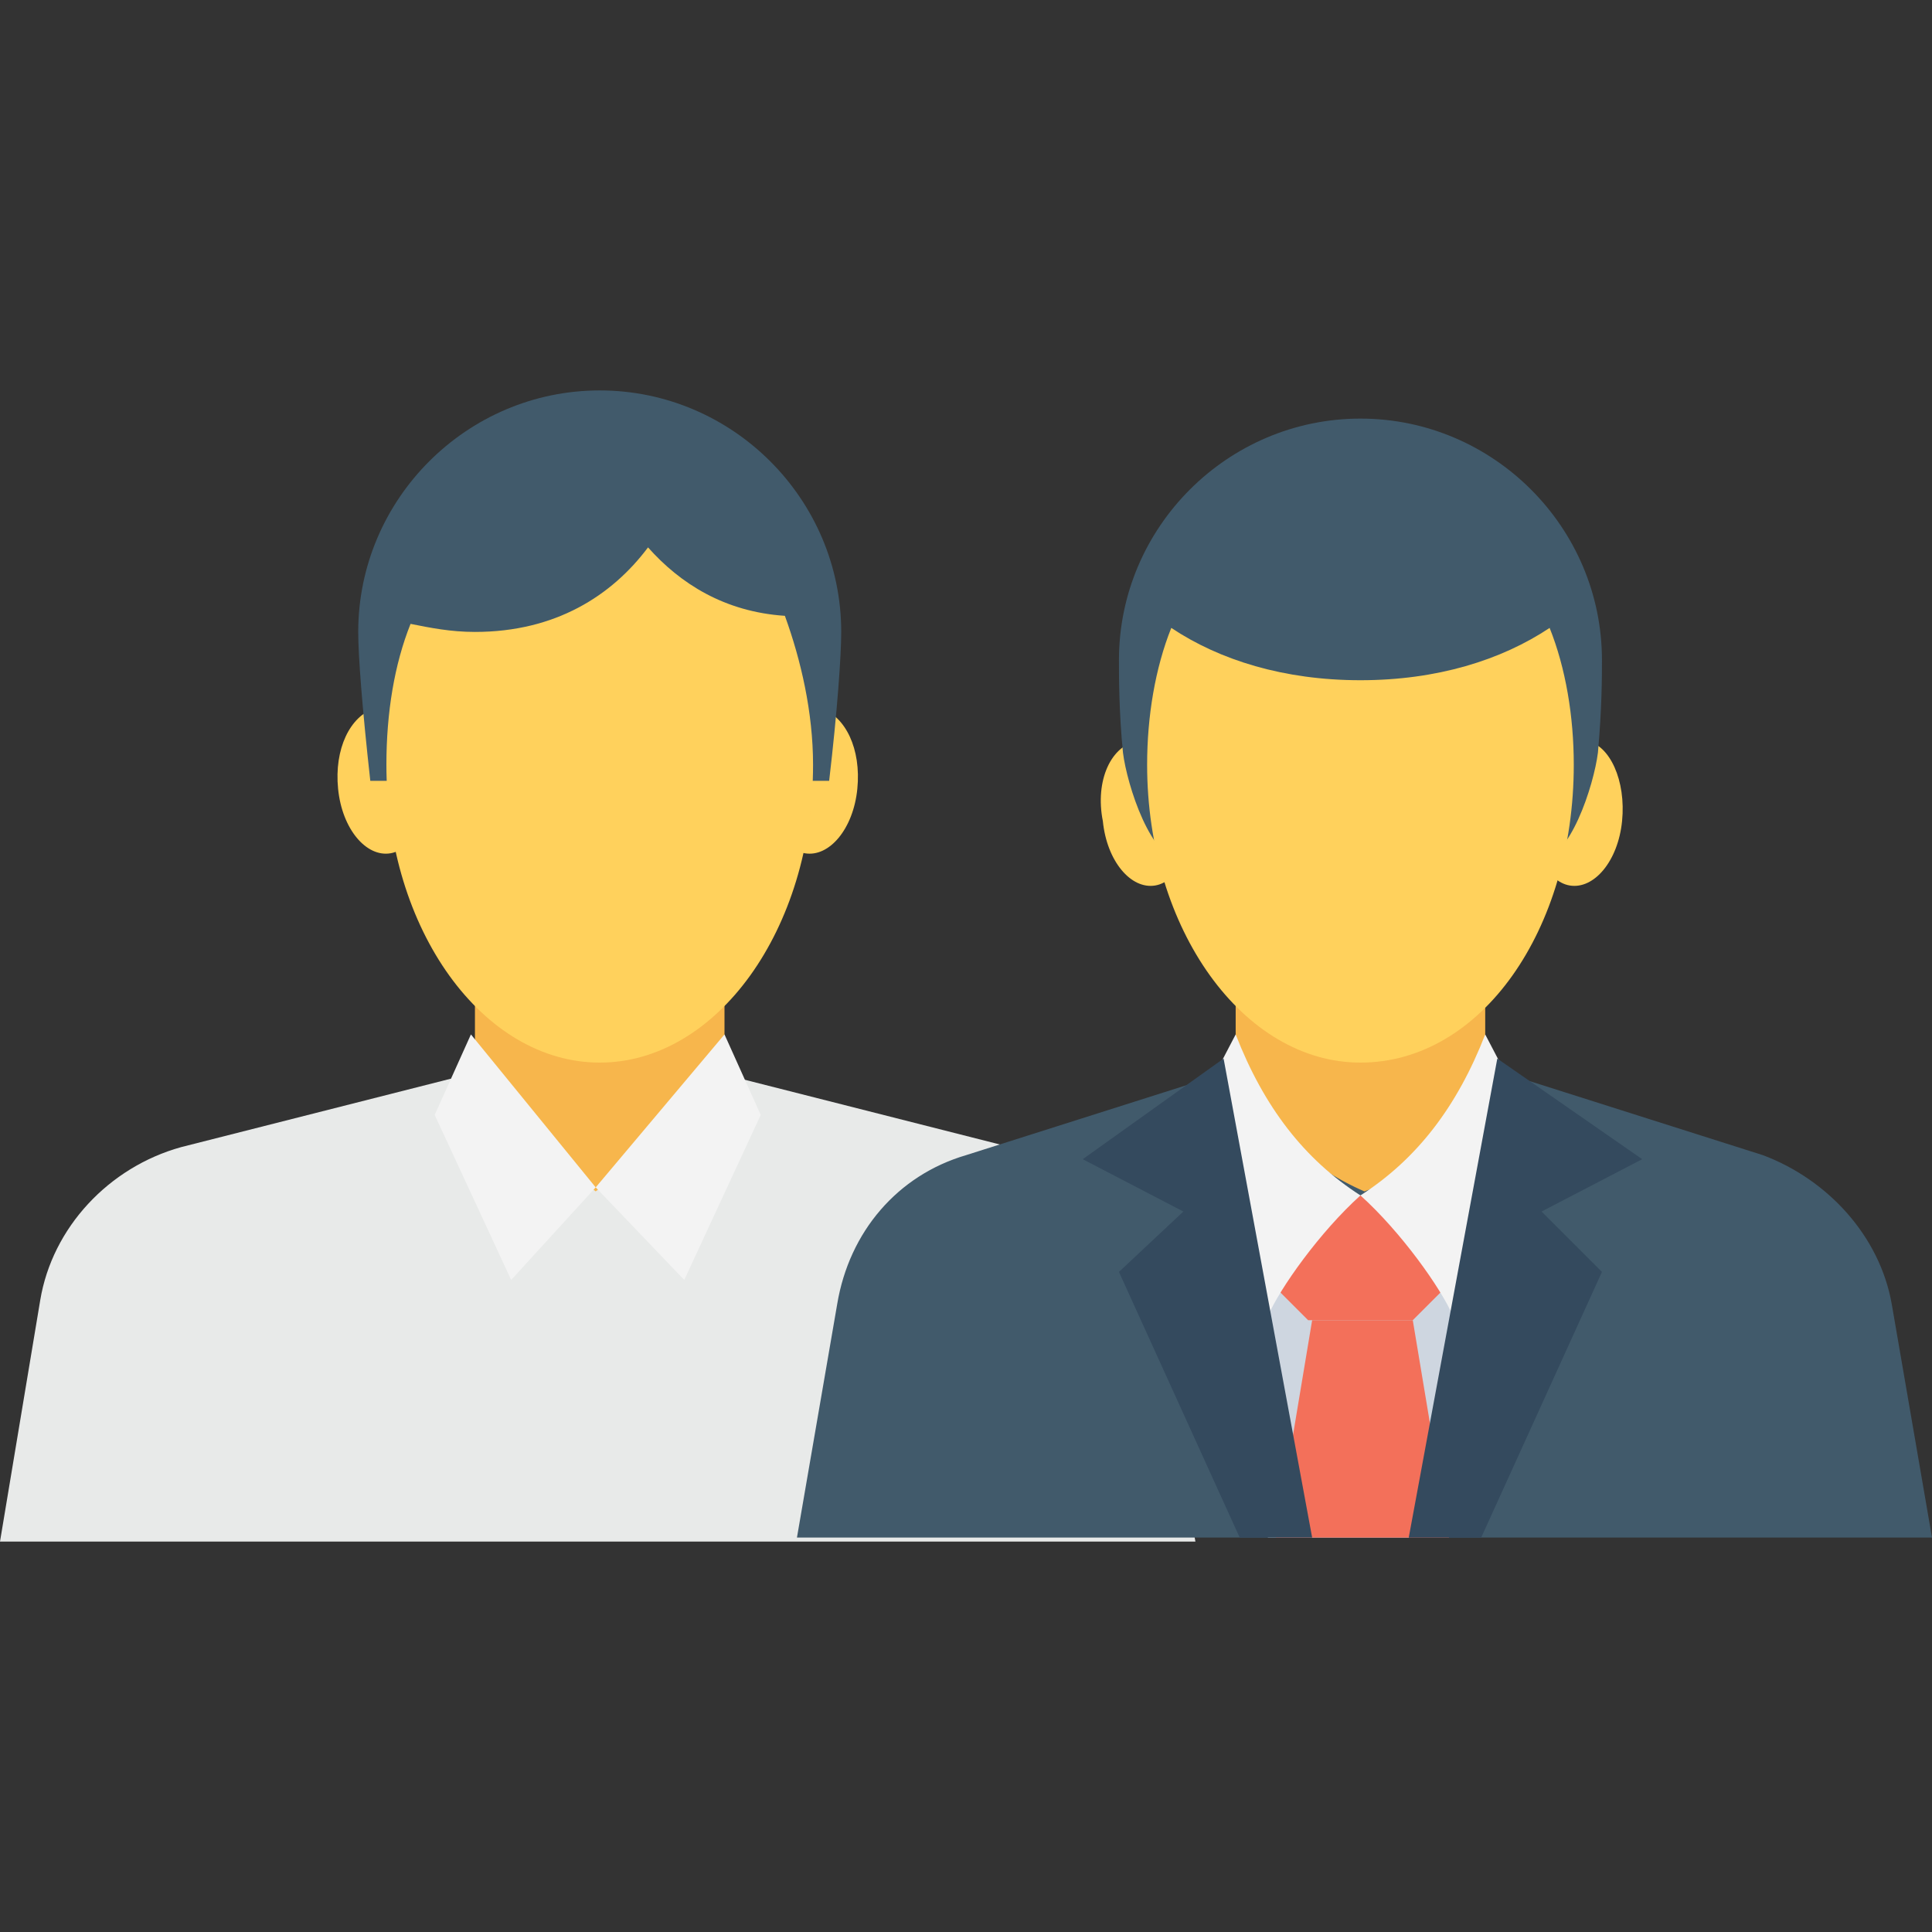<?xml version="1.0" encoding="utf-8"?>
<!-- Generator: Adobe Illustrator 18.0.0, SVG Export Plug-In . SVG Version: 6.00 Build 0)  -->
<!DOCTYPE svg PUBLIC "-//W3C//DTD SVG 1.1//EN" "http://www.w3.org/Graphics/SVG/1.1/DTD/svg11.dtd">
<svg version="1.1" id="Layer_1" xmlns="http://www.w3.org/2000/svg" xmlns:xlink="http://www.w3.org/1999/xlink" x="0px" y="0px"
	 viewBox="0 0 48 48" enable-background="new 0 0 48 48" xml:space="preserve">
<rect x="0" y="0" width="48" height="48" fill="#333333" stroke="none"/>
<g>
	<g>
		<g>
			<g>
				<path fill="#F7B64C" d="M18,28.4c0,2.6-6.2,2.6-6.2,0v-5.6H18V28.4z"/>
			</g>
			<g>
				<path fill="#E8EAE9" d="M29.7,38.3H14.9L0,38.3l1-6c0.3-1.8,1.7-3.3,3.5-3.8l6.7-1.7l3.6,2.8l3.6-2.8l6.7,1.7
					c1.8,0.5,3.2,1.9,3.5,3.8L29.7,38.3z"/>
			</g>
			<g>
				<path fill="#F3F3F3" d="M18.7,26.9"/>
			</g>
			<g>
				<g>
					<g>
						<path fill="#FFD15C" d="M21.3,19.6c-0.1,1-0.7,1.7-1.3,1.6c-0.6-0.1-1-1-0.9-2c0.1-1,0.7-1.7,1.3-1.6
							C21,17.8,21.4,18.6,21.3,19.6z"/>
					</g>
					<g>
						<path fill="#FFD15C" d="M8.4,19.6c0.1,1,0.7,1.7,1.3,1.6c0.6-0.1,1-1,0.9-2c-0.1-1-0.7-1.7-1.3-1.6
							C8.7,17.8,8.3,18.6,8.4,19.6z"/>
					</g>
				</g>
				<g>
					<path fill="#415A6B" d="M20.6,19.4c0.2-1.7,0.3-3.1,0.3-3.7c0-3.3-2.7-6-6-6s-6,2.7-6,6c0,0.6,0.1,1.9,0.3,3.7H20.6z"/>
				</g>
				<g>
					<path fill="#FFD15C" d="M16.1,13.6c-0.9,1.2-2.3,2.1-4.3,2.1c-0.6,0-1.1-0.1-1.6-0.2c-0.4,1-0.6,2.2-0.6,3.5
						c0,4.1,2.4,7.4,5.3,7.4s5.3-3.3,5.3-7.4c0-1.3-0.3-2.6-0.7-3.7C18,15.2,16.9,14.5,16.1,13.6z"/>
				</g>
			</g>
			<g>
				<g>
					<g>
						<polygon fill="#F3F3F3" points="18,25.7 14.8,29.5 17,31.8 18.9,27.7 						"/>
					</g>
				</g>
				<g>
					<g>
						<polygon fill="#F3F3F3" points="11.7,25.7 14.8,29.5 12.7,31.8 10.8,27.7 						"/>
					</g>
				</g>
			</g>
		</g>
		<g>
			<path fill="#F7B64C" d="M36.9,28.4c0,2.8-6.2,2.8-6.2,0v-5.6h6.2V28.4z"/>
			<path fill="#415A6B" d="M47,32.4c-0.3-1.7-1.6-3.1-3.2-3.7l-6.3-2c-1.1,1.2-2.2,2.4-3.6,2.9c-1.4-0.6-2.5-1.7-3.6-2.9l-6.3,2
				c-1.7,0.5-2.9,1.9-3.2,3.7l-1,5.8H48L47,32.4z"/>
			<g>
				<polygon fill="#CED6E0" points="37,29.7 35,38.2 31.5,38.2 30.3,29.7 				"/>
			</g>
			<g>
				<g>
					<path fill="#F3705A" d="M35.1,32.8l0.9-0.9c0,0-1.4-2.2-2.2-2.2c-0.8,0-2.2,2.2-2.2,2.2l0.9,0.9H35.1z"/>
				</g>
				<g>
					<polygon fill="#F3705A" points="36,38.2 35.1,32.8 32.6,32.8 31.7,38.2 					"/>
				</g>
			</g>
			<path fill="#F3F3F3" d="M37.7,26.9"/>
			<g>
				<g>
					<path fill="#FFD15C" d="M40.3,20.4c-0.1,1-0.7,1.7-1.3,1.6c-0.6-0.1-1-1-0.9-2c0.1-1,0.7-1.7,1.3-1.6S40.4,19.4,40.3,20.4z"/>
				</g>
				<g>
					<path fill="#FFD15C" d="M27.4,20.4c0.1,1,0.7,1.7,1.3,1.6c0.6-0.1,1-1,0.9-2c-0.1-1-0.7-1.7-1.3-1.6
						C27.6,18.5,27.2,19.4,27.4,20.4z"/>
				</g>
			</g>
			<g>
				<path fill="#415A6B" d="M38.2,21.4c0.8,0,1.4-1.9,1.5-2.7c0.1-1.1,0.1-1.9,0.1-2.3c0-3.3-2.7-6-6-6c-3.3,0-6,2.7-6,6
					c0,0.4,0,1.3,0.1,2.3c0.1,0.8,0.7,2.7,1.5,2.7H38.2z"/>
			</g>
			<g>
				<path fill="#FFD15C" d="M33.8,16.9c-1.9,0-3.5-0.5-4.7-1.3c-0.4,1-0.6,2.2-0.6,3.4c0,4.1,2.4,7.4,5.3,7.4c3,0,5.3-3.3,5.3-7.4
					c0-1.2-0.2-2.4-0.6-3.4C37.3,16.4,35.7,16.9,33.8,16.9z"/>
			</g>
			<g>
				<g>
					<path fill="#F3F3F3" d="M36.9,25.7c-0.7,1.8-1.7,3.1-3.1,4c1,0.9,2,2.3,2.3,3l2-4.7L36.9,25.7z"/>
				</g>
				<g>
					<polygon fill="#344A5E" points="36.8,38.2 39.8,31.6 38.3,30.1 40.8,28.8 37.2,26.3 35,38.2 					"/>
				</g>
			</g>
			<g>
				<g>
					<path fill="#F3F3F3" d="M30.7,25.7c0.7,1.8,1.7,3.1,3.1,4c-1,0.9-2,2.3-2.3,3l-2-4.7L30.7,25.7z"/>
				</g>
				<g>
					<polygon fill="#344A5E" points="27.8,31.6 30.8,38.2 32.6,38.2 30.4,26.3 26.9,28.8 29.4,30.1 					"/>
				</g>
			</g>
		</g>
	</g>
</g>
</svg>
